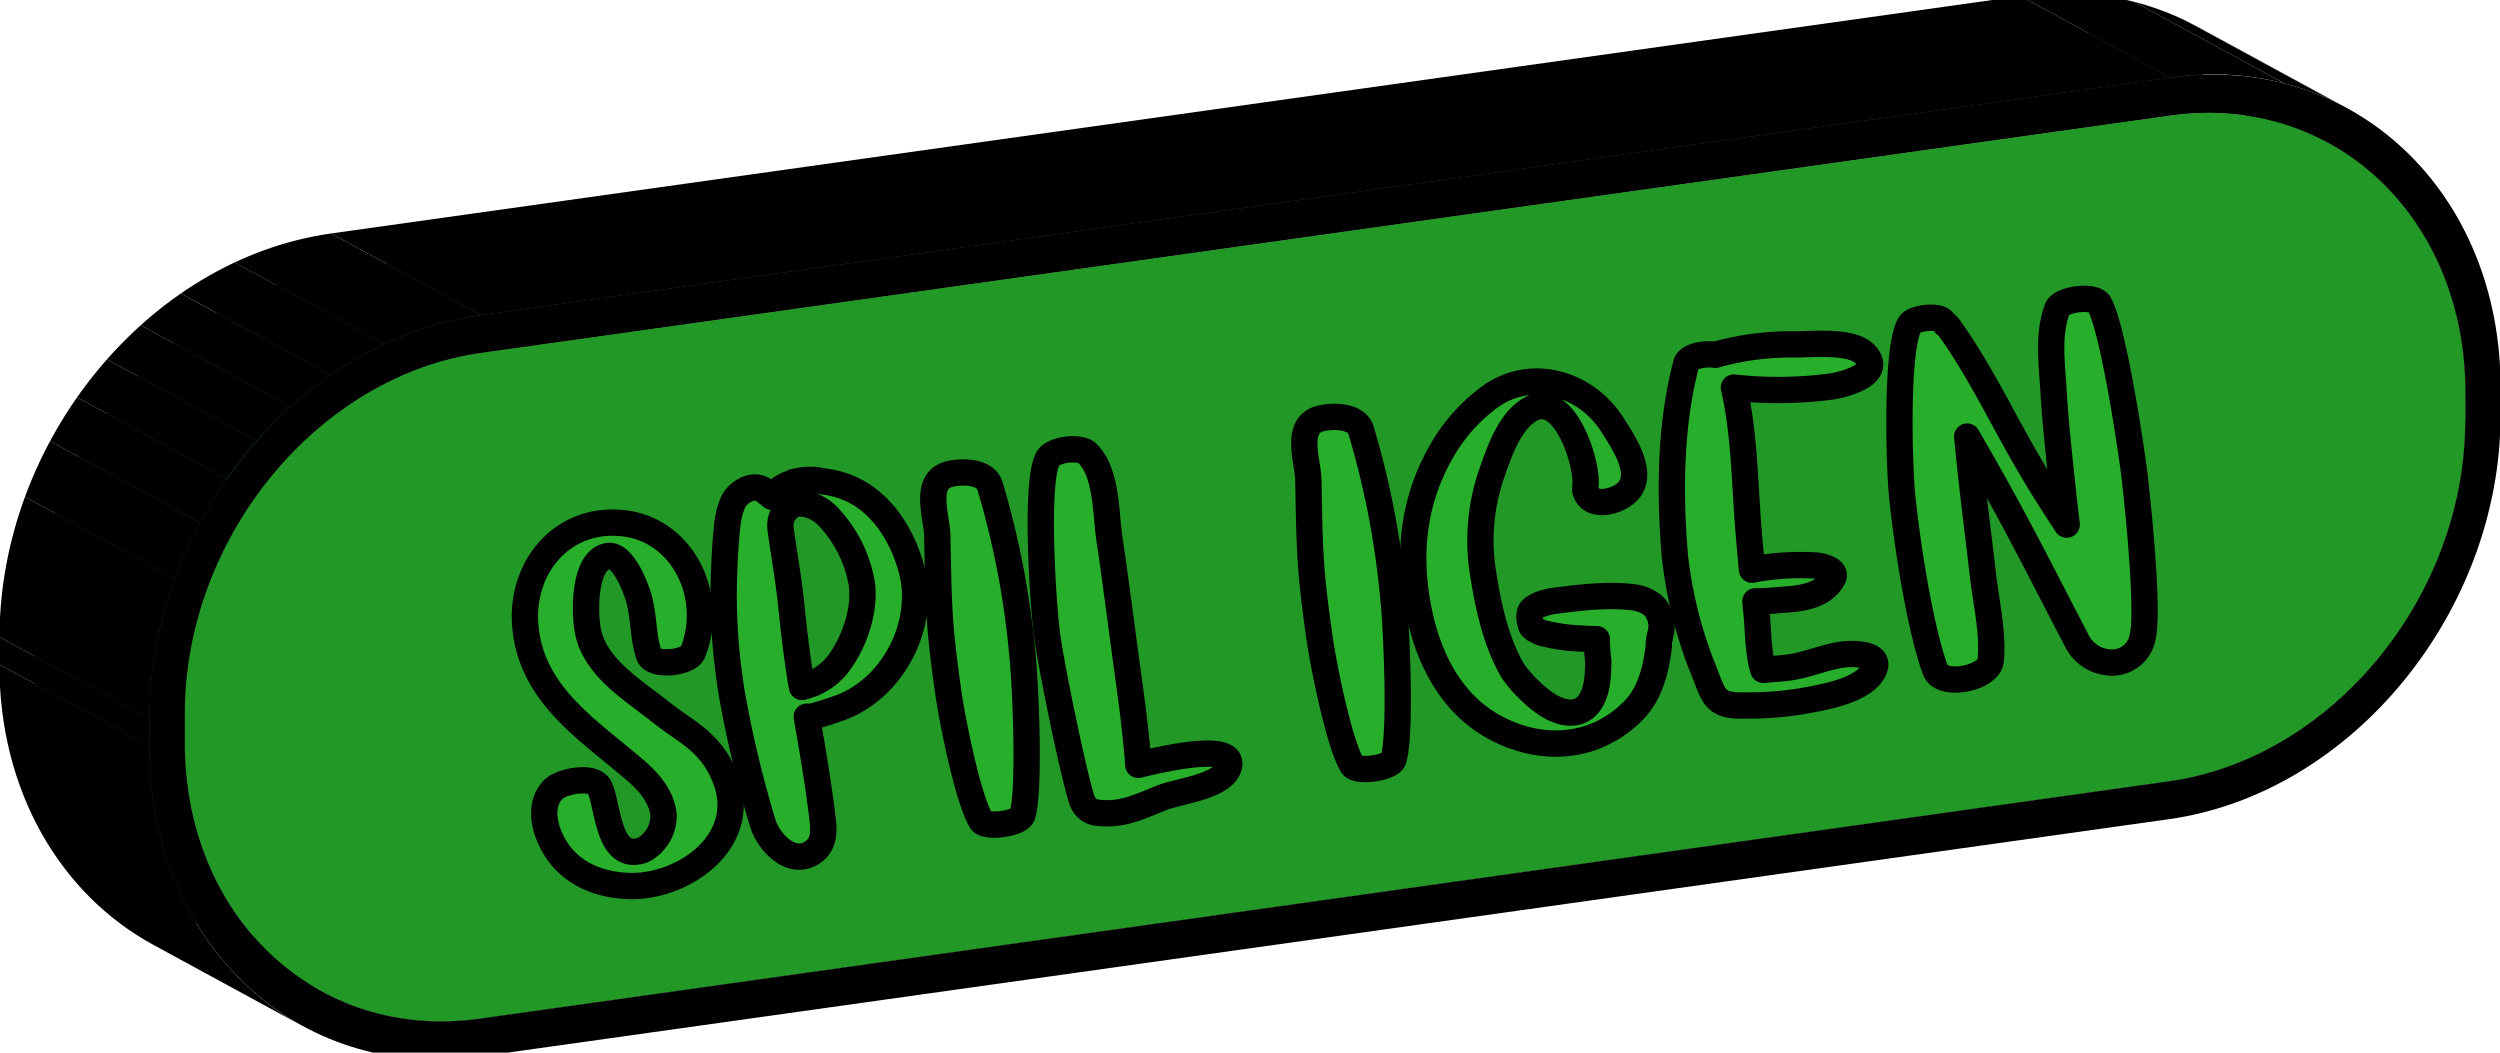 <svg id="Layer_1" data-name="Layer 1" xmlns="http://www.w3.org/2000/svg" xmlns:xlink="http://www.w3.org/1999/xlink" width="380" height="160" viewBox="0 0 380 160"><defs><style>.cls-1{fill:none;}.cls-2{isolation:isolate;}.cls-3{clip-path:url(#clip-path);}.cls-4{clip-path:url(#clip-path-2);}.cls-5{clip-path:url(#clip-path-3);}.cls-6{fill:#1a741d;}.cls-7{fill:#19701c;}.cls-8{fill:#186d1b;}.cls-9{clip-path:url(#clip-path-4);}.cls-10{clip-path:url(#clip-path-5);}.cls-11{fill:#1c7c1f;}.cls-12{clip-path:url(#clip-path-6);}.cls-13{fill:#145b17;}.cls-14{fill:#145916;}.cls-15{clip-path:url(#clip-path-7);}.cls-16{clip-path:url(#clip-path-8);}.cls-17{clip-path:url(#clip-path-9);}.cls-18{fill:#155f18;}.cls-19{fill:#166219;}.cls-20{fill:#17661a;}.cls-21{fill:#17691a;}.cls-22{fill:#229926;}.cls-23{clip-path:url(#clip-path-10);}.cls-24{fill:#27af2c;stroke:#000;stroke-linejoin:round;stroke-width:4px;}</style><clipPath id="clip-path"><path class="cls-1" d="M329.71,118.75l-22.8-12.4c24.79-3.48,45-28.09,45-54.83l22.79,12.4C374.69,90.66,354.49,115.27,329.71,118.75Z"/></clipPath><clipPath id="clip-path-2"><path class="cls-1" d="M331.07,9.29l22.8,12.4c12.57,6.84,20.91,20.83,20.88,38.06L352,47.35C352,30.12,343.64,16.13,331.07,9.29Z"/></clipPath><clipPath id="clip-path-3"><path class="cls-1" d="M331.08,9.29l22.79,12.4a38.43,38.43,0,0,0-24-4.13L307.1,5.16A38.51,38.51,0,0,1,331.08,9.29Z"/></clipPath><clipPath id="clip-path-4"><path class="cls-1" d="M333.93,4l22.79,12.4A43,43,0,0,0,329.9,11.8L307.11-.6A43,43,0,0,1,333.93,4Z"/></clipPath><clipPath id="clip-path-5"><path class="cls-1" d="M48.93,150.71l-22.79-12.4a38.47,38.47,0,0,0,24,4.13l22.79,12.4A38.48,38.48,0,0,1,48.93,150.71Z"/></clipPath><clipPath id="clip-path-6"><path class="cls-1" d="M48.93,150.71l-22.79-12.4c-12.57-6.84-20.92-20.83-20.89-38.06L28,112.65C28,129.88,36.36,143.87,48.93,150.71Z"/></clipPath><clipPath id="clip-path-7"><path class="cls-1" d="M46.07,156l-22.79-12.4C9.21,135.93-.12,120.28-.09,101l22.8,12.4C22.67,132.68,32,148.33,46.07,156Z"/></clipPath><clipPath id="clip-path-8"><path class="cls-1" d="M5.26,96.08a53.26,53.26,0,0,1,.93-9.88L29,98.6a55,55,0,0,0-.93,9.88Z"/></clipPath><clipPath id="clip-path-9"><path class="cls-1" d="M6.19,86.2c4.24-22.68,22.42-41.9,44.1-44.95l22.8,12.4C51.4,56.7,33.22,75.92,29,98.6Z"/></clipPath><clipPath id="clip-path-10"><path class="cls-1" d="M22.72,109.23-.08,96.83C0,66.91,22.58,39.39,50.3,35.49l22.8,12.4C45.37,51.79,22.77,79.31,22.72,109.23Z"/></clipPath></defs><g class="cls-2"><polygon points="374.74 63.92 351.95 51.52 351.96 47.35 374.75 59.75 374.74 63.92"/><g class="cls-2"><g class="cls-3"><g class="cls-2"><path d="M329.71,118.75l-22.8-12.4a45.8,45.8,0,0,0,13.1-3.94l22.79,12.4a45.64,45.64,0,0,1-13.09,3.94"/><path d="M342.8,114.81,320,102.41a51.13,51.13,0,0,0,7.3-4.21l22.79,12.4a50.06,50.06,0,0,1-7.3,4.21"/><path d="M350.1,110.6,327.31,98.2a53.31,53.31,0,0,0,5.44-4.31l22.8,12.4a53.42,53.42,0,0,1-5.45,4.31"/><path d="M355.55,106.29l-22.8-12.4a56,56,0,0,0,4.6-4.64l22.8,12.4a57.57,57.57,0,0,1-4.6,4.64"/><path d="M360.15,101.65l-22.8-12.4a59.26,59.26,0,0,0,4.06-5.15L364.2,96.5a61.13,61.13,0,0,1-4.05,5.15"/><path d="M364.2,96.5,341.41,84.1a59.54,59.54,0,0,0,3.67-6l22.8,12.4a59.63,59.63,0,0,1-3.68,6"/><path d="M367.88,90.54l-22.8-12.4a58.53,58.53,0,0,0,3.41-7.57L371.29,83a59.92,59.92,0,0,1-3.41,7.57"/><path d="M371.29,83l-22.8-12.4a55.45,55.45,0,0,0,3.46-19l22.79,12.4a55.72,55.72,0,0,1-3.45,19"/></g></g></g><g class="cls-2"><g class="cls-4"><g class="cls-2"><path d="M374.75,59.75,352,47.35c0-17.23-8.32-31.22-20.89-38.06l22.8,12.4c12.57,6.84,20.91,20.83,20.88,38.06"/></g></g></g><g class="cls-2"><g class="cls-5"><g class="cls-2"><path class="cls-6" d="M329.89,17.56,307.1,5.16A39.7,39.7,0,0,1,322.59,6l22.8,12.4a39.74,39.74,0,0,0-15.5-.79"/><path class="cls-7" d="M345.39,18.35,322.59,6a36.89,36.89,0,0,1,7.11,2.63L352.5,21a37.14,37.14,0,0,0-7.11-2.63"/><path class="cls-8" d="M352.5,21,329.7,8.58c.47.23.92.46,1.38.71l22.79,12.4c-.45-.25-.91-.48-1.37-.71"/></g></g></g><g class="cls-2"><g class="cls-9"><g class="cls-2"><path d="M329.9,11.8,307.11-.6a44.38,44.38,0,0,1,17.33.89l22.8,12.4a44.44,44.44,0,0,0-17.34-.89"/><path d="M347.24,12.69,324.44.29a40.89,40.89,0,0,1,7.95,2.94l22.8,12.4a41.13,41.13,0,0,0-7.95-2.94"/><path d="M355.19,15.63l-22.8-12.4c.52.25,1,.52,1.54.79l22.79,12.4c-.5-.27-1-.54-1.53-.79"/></g></g></g><polygon points="72.9 154.84 50.11 142.44 306.91 106.35 329.71 118.75 72.9 154.84"/><g class="cls-2"><g class="cls-10"><g class="cls-2"><path d="M48.93,150.71l-22.79-12.4c.45.25.91.48,1.37.71l22.79,12.4c-.46-.23-.92-.46-1.37-.71"/><path d="M50.3,151.42,27.51,139a36.89,36.89,0,0,0,7.11,2.63l22.79,12.4a37.14,37.14,0,0,1-7.11-2.63"/><path d="M57.41,154.05l-22.79-12.4a39.7,39.7,0,0,0,15.49.79l22.79,12.4a39.7,39.7,0,0,1-15.49-.79"/></g></g></g><polygon class="cls-11" points="73.09 53.65 50.29 41.25 307.1 5.16 329.89 17.56 73.09 53.65"/><polygon points="73.1 47.89 50.3 35.49 307.11 -0.6 329.9 11.8 73.1 47.89"/><g class="cls-2"><g class="cls-12"><g class="cls-2"><path class="cls-13" d="M48.93,150.71l-22.79-12.4c-12.57-6.84-20.92-20.83-20.89-38.06L28,112.65c0,17.23,8.32,31.22,20.89,38.06"/></g></g></g><polygon class="cls-14" points="28.04 112.65 5.25 100.25 5.26 96.08 28.05 108.48 28.04 112.65"/><g class="cls-2"><g class="cls-15"><g class="cls-2"><path d="M46.07,156l-22.79-12.4C9.21,135.93-.12,120.28-.09,101l22.8,12.4c0,19.28,9.3,34.93,23.36,42.58"/></g></g></g><g class="cls-2"><g class="cls-16"><g class="cls-2"><path class="cls-13" d="M28.05,108.48,5.26,96.08A55.68,55.68,0,0,1,8.71,77l22.8,12.4a55.45,55.45,0,0,0-3.46,19"/></g></g></g><polygon points="22.71 113.4 -0.09 101 -0.08 96.83 22.72 109.23 22.71 113.4"/><g class="cls-2"><g class="cls-17"><g class="cls-2"><path class="cls-13" d="M28.05,108.48,5.26,96.08A55.68,55.68,0,0,1,8.71,77l22.8,12.4a55.45,55.45,0,0,0-3.46,19"/><path class="cls-18" d="M31.51,89.43,8.71,77a59.92,59.92,0,0,1,3.41-7.57l22.8,12.4a58.53,58.53,0,0,0-3.41,7.57"/><path class="cls-19" d="M34.92,81.86l-22.8-12.4a60.11,60.11,0,0,1,3.67-5.95l22.8,12.4a58.28,58.28,0,0,0-3.67,6"/><path class="cls-20" d="M38.59,75.91l-22.8-12.4a58.18,58.18,0,0,1,4.06-5.15l22.8,12.4a56.38,56.38,0,0,0-4.06,5.15"/><path class="cls-21" d="M42.65,70.76l-22.8-12.4a56.1,56.1,0,0,1,4.6-4.65l22.79,12.4a54.47,54.47,0,0,0-4.59,4.65"/><path class="cls-8" d="M47.24,66.11,24.45,53.71A53.42,53.42,0,0,1,29.9,49.4L52.69,61.8a53.42,53.42,0,0,0-5.45,4.31"/><path class="cls-7" d="M52.69,61.8,29.9,49.4a50.06,50.06,0,0,1,7.3-4.21L60,57.59a51.13,51.13,0,0,0-7.3,4.21"/><path class="cls-6" d="M60,57.59,37.2,45.19a45.73,45.73,0,0,1,13.09-3.94l22.8,12.4A45.8,45.8,0,0,0,60,57.59"/></g></g></g><path class="cls-22" d="M329.89,17.56C354.68,14.07,374.8,33,374.75,59.75v4.17c-.05,26.74-20.25,51.35-45,54.83L72.9,154.84C48.12,158.32,28,139.39,28,112.65v-4.17c.05-26.75,20.26-51.35,45-54.83Z"/><g class="cls-2"><g class="cls-23"><g class="cls-2"><path d="M22.72,109.23-.08,96.83A62.33,62.33,0,0,1,3.79,75.52l22.79,12.4a62.09,62.09,0,0,0-3.86,21.31"/><path d="M26.58,87.92,3.79,75.52A65.77,65.77,0,0,1,7.6,67.05l22.8,12.4a65.82,65.82,0,0,0-3.82,8.47"/><path d="M30.4,79.45,7.6,67.05a66.5,66.5,0,0,1,4.11-6.66L34.5,72.79a66.41,66.41,0,0,0-4.1,6.66"/><path d="M34.5,72.79,11.71,60.39a65.32,65.32,0,0,1,4.54-5.76L39,67a65.32,65.32,0,0,0-4.54,5.76"/><path d="M39,67,16.25,54.63a64.7,64.7,0,0,1,5.14-5.2l22.8,12.4A61.66,61.66,0,0,0,39,67"/><path d="M44.19,61.83l-22.8-12.4a62.23,62.23,0,0,1,6.09-4.82L50.28,57a61.06,61.06,0,0,0-6.09,4.82"/><path d="M50.28,57l-22.8-12.4a57.43,57.43,0,0,1,8.17-4.71l22.8,12.4A56.34,56.34,0,0,0,50.28,57"/><path d="M58.45,52.3,35.65,39.9A51.36,51.36,0,0,1,50.3,35.49l22.8,12.4A51.36,51.36,0,0,0,58.45,52.3"/></g></g></g><path d="M329.9,11.8c27.73-3.9,50.24,17.28,50.19,47.2v4.17c-.06,29.92-22.66,57.44-50.38,61.34L72.89,160.6c-27.73,3.9-50.24-17.28-50.18-47.2v-4.17c.05-29.92,22.65-57.44,50.38-61.34Zm44.84,52.12V59.75c.05-26.75-20.07-45.68-44.86-42.19L73.09,53.65c-24.78,3.48-45,28.08-45,54.83v4.17C28,139.39,48.12,158.32,72.9,154.84l256.81-36.09c24.78-3.48,45-28.09,45-54.83"/></g><path class="cls-24" d="M96.21,134.68c-4,0-8.08-1.22-10.77-4.36-2.24-2.61-4.08-7.52-1.34-10.32,1.17-1.22,6-2.23,7-.37,1.35,2.48,1.2,11.57,6.65,9.56a5.88,5.88,0,0,0,3.11-5.31c-.28-2.91-2.45-5.27-4.53-7-7-6-15.42-11.27-16.45-21.41-.93-8.7,5.07-16.58,14.15-16,9.59.54,14.77,11.1,11.26,19.72-.65,1.59-6,2.17-6.64.4-.9-2.7-.76-5.52-1.45-8.29-.38-1.58-2.43-7.17-4.79-6.78-3.82.61-3.58,9.12-3,11.61,1.2,5.49,7,8.88,11.21,12.24,3.64,2.92,7.59,4.38,9.75,10.25C113.68,127.77,104.28,134.59,96.21,134.68Z"/><path class="cls-24" d="M127.53,107.64c-.34.13-4.8,1.69-4.9,1.29.9,5.2,1.78,10.29,2.4,15.57.23,1.87.26,3.81-1.44,5-3.22,2.28-6.75-1.44-7.66-4.41a169,169,0,0,1-4.81-20.35c-.11-.77-.22-1.54-.33-2.34a90.7,90.7,0,0,1-.7-16c.08-2.17.21-4.32.45-6.48a11.47,11.47,0,0,1,.87-3.56c.73-1.57,3-2.91,4.56-1.92a4.62,4.62,0,0,1,.53.41c.29.22.58.43.83.66a6.11,6.11,0,0,1,3.2-2.13,1.58,1.58,0,0,1,.13-.13l.47-.07a8.3,8.3,0,0,1,4,0h0a13.66,13.66,0,0,1,6.18,2.25c3.7,2.54,6.06,6.77,7.22,11C140.88,94.93,135.64,104.78,127.53,107.64ZM131,88.76a19.54,19.54,0,0,0-5.57-10.69c-1.17-1-3.28-1.93-4.8-1.37a3.47,3.47,0,0,0-2,3.51c.47,3.73,1.18,7.4,1.57,11.14s.82,7.71,1.45,11.54c.07.51.15,1,.26,1.53.45-.15,1-.3,1.54-.5a9.49,9.49,0,0,0,4.35-3.56C130,97.2,131.51,92.61,131,88.76Z"/><path class="cls-24" d="M155.39,99.36c.48,4.33,1.21,20.82,0,24.55-.44,1.3-5.57,2-6.24.86-2.06-3.35-4.46-15.63-5-19.47-1.49-10.56-1.47-13-1.68-23.77,0-2.79-2.2-8.37,1.74-9.44,1.8-.49,5.52-.53,6.25,1.71A130.35,130.35,0,0,1,155.39,99.36Z"/><path class="cls-24" d="M186.59,117c-1.24,2.53-7.28,3.29-9.61,4.12-3.47,1.31-6.14,2.86-10,2.43a2.75,2.75,0,0,1-2.5-1.87c-1.36-4.08-4.85-21.17-5.36-25.42-.58-4.5-1.83-23.08.18-26.59.83-1.39,4.89-1.89,6-.75,2.95,3,2.74,8.84,3.31,12.82.65,4.23,1.18,8.44,1.76,12.68.58,4.51,1.23,9,1.81,13.5.3,2.38.54,4.77.77,7.16,0,.22,0,.67.07,1.18C178.1,115,188.65,112.81,186.59,117Z"/><path class="cls-24" d="M211.79,90.91c.48,4.33,1.22,20.83,0,24.55-.43,1.3-5.56,2-6.24.86-2.06-3.35-4.46-15.63-5-19.47-1.49-10.56-1.47-12.95-1.68-23.77,0-2.79-2.2-8.37,1.75-9.44,1.79-.49,5.52-.53,6.24,1.71A129.62,129.62,0,0,1,211.79,90.91Z"/><path class="cls-24" d="M252.31,96.63c0,.27-.1.54-.14.81s0,.68-.07,1c0,0,0,.11,0,.15-.43,3.38-1.35,6.88-3.77,9.37-5.64,5.77-13.56,6.43-20.58,2.89s-10.57-10.58-12.05-17.78c-1.87-8.9-.89-17.59,4-25.45a26.29,26.29,0,0,1,6.94-7.42c6.35-4.42,14.63-1.82,18.55,4.53,1.61,2.56,5,7.51,2,10.18-1.49,1.35-5.29,2.4-6.18-.19a2.4,2.4,0,0,1,0-1c.24-3.66-3.29-14.43-8.4-11.5-3.27,1.87-4.8,6.72-6,10.11a31.33,31.33,0,0,0-1.28,14.18c.74,4.88,1.78,10.06,4.06,14.46.17.35.36.66.55,1a21.41,21.41,0,0,0,1.91,2.32c1.71,1.73,4,3.78,6.47,4,3.19.3,4.32-2.77,4.52-5.45.07-.72.08-1.47.11-2.26a33.53,33.53,0,0,1-.24-3.43c-1.39,0-2.73-.12-3.94-.19a28.93,28.93,0,0,1-3.83-.63,4.25,4.25,0,0,1-1.35-.5c-.55-.26-.89-.58-.9-.95a3.23,3.23,0,0,1-.17-1.65c.23-1.19,2.71-1.75,3.57-1.88,3.91-.51,8.41-1.07,12.32-.54,1.61.21,3.21,1.16,3.63,2.29A4.4,4.4,0,0,1,252.31,96.63Z"/><path class="cls-24" d="M263.55,58.91c1.63,7,1.65,14.72,2.23,21.79.17,2,.35,3.94.52,5.89a39.11,39.11,0,0,1,9.5-.64c.73,0,3.55.52,2.8,1.93-1.41,2.64-4.71,3.1-7.32,3.26-1.38.1-2.92.29-4.46.26.07.74.13,1.47.21,2.21.24,2.43.18,5.6,1,8.21,1.37-.14,2.71-.19,4.08-.39,2.68-.4,5.15-1.52,7.84-1.92,1.11-.17,5.8-.39,5,2-1.19,3.39-7.62,4.43-10.65,5a49.74,49.74,0,0,1-9,.72c-5,.15-4.7-1.42-6.72-6.27a66.2,66.2,0,0,1-4-16.45c-.8-9.36-.74-20,1.74-29.25.28-1.08,2.69-1.6,4.41-1.33A42.25,42.25,0,0,1,273,52.35c2.41,0,8.54-.65,10.53,1.52,2.83,3.08-3.35,4.61-5.18,4.88A61.47,61.47,0,0,1,263.55,58.91Z"/><path class="cls-24" d="M325.69,96.76a4.71,4.71,0,0,1-5.48,3.88,5.9,5.9,0,0,1-4.53-3.24c-4.39-8.41-8.82-17.26-13.52-25.51-1-1.82-2.1-3.64-3.15-5.53.26,2.5.5,5,.78,7.42.52,4.58,1.1,9.12,1.62,13.71.49,4.14,1.59,8.71,1.17,12.92-.27,2.69-7.34,4.12-8.38,1.48-1.63-4.16-3.82-14.8-5.06-26.37-.47-4.55-1-22.61,1.15-26.21.6-1,4.26-1.42,5-.53.14.17.31.37.45.57a.62.62,0,0,1,.32.18c4.75,6.52,8.25,14.06,12.33,21,1.8,3.13,3.77,6.15,5.75,9.21-.26-2.08-.49-4.18-.71-6.23-.49-4.63-1-9.25-1.28-13.88-.24-4.18-.93-8.73.58-12.73.56-1.43,5.58-2.11,6.37-.69,2.14,3.89,4.86,22,5.37,26.28C325,77.05,326.62,92.81,325.69,96.76Z"/></svg>
